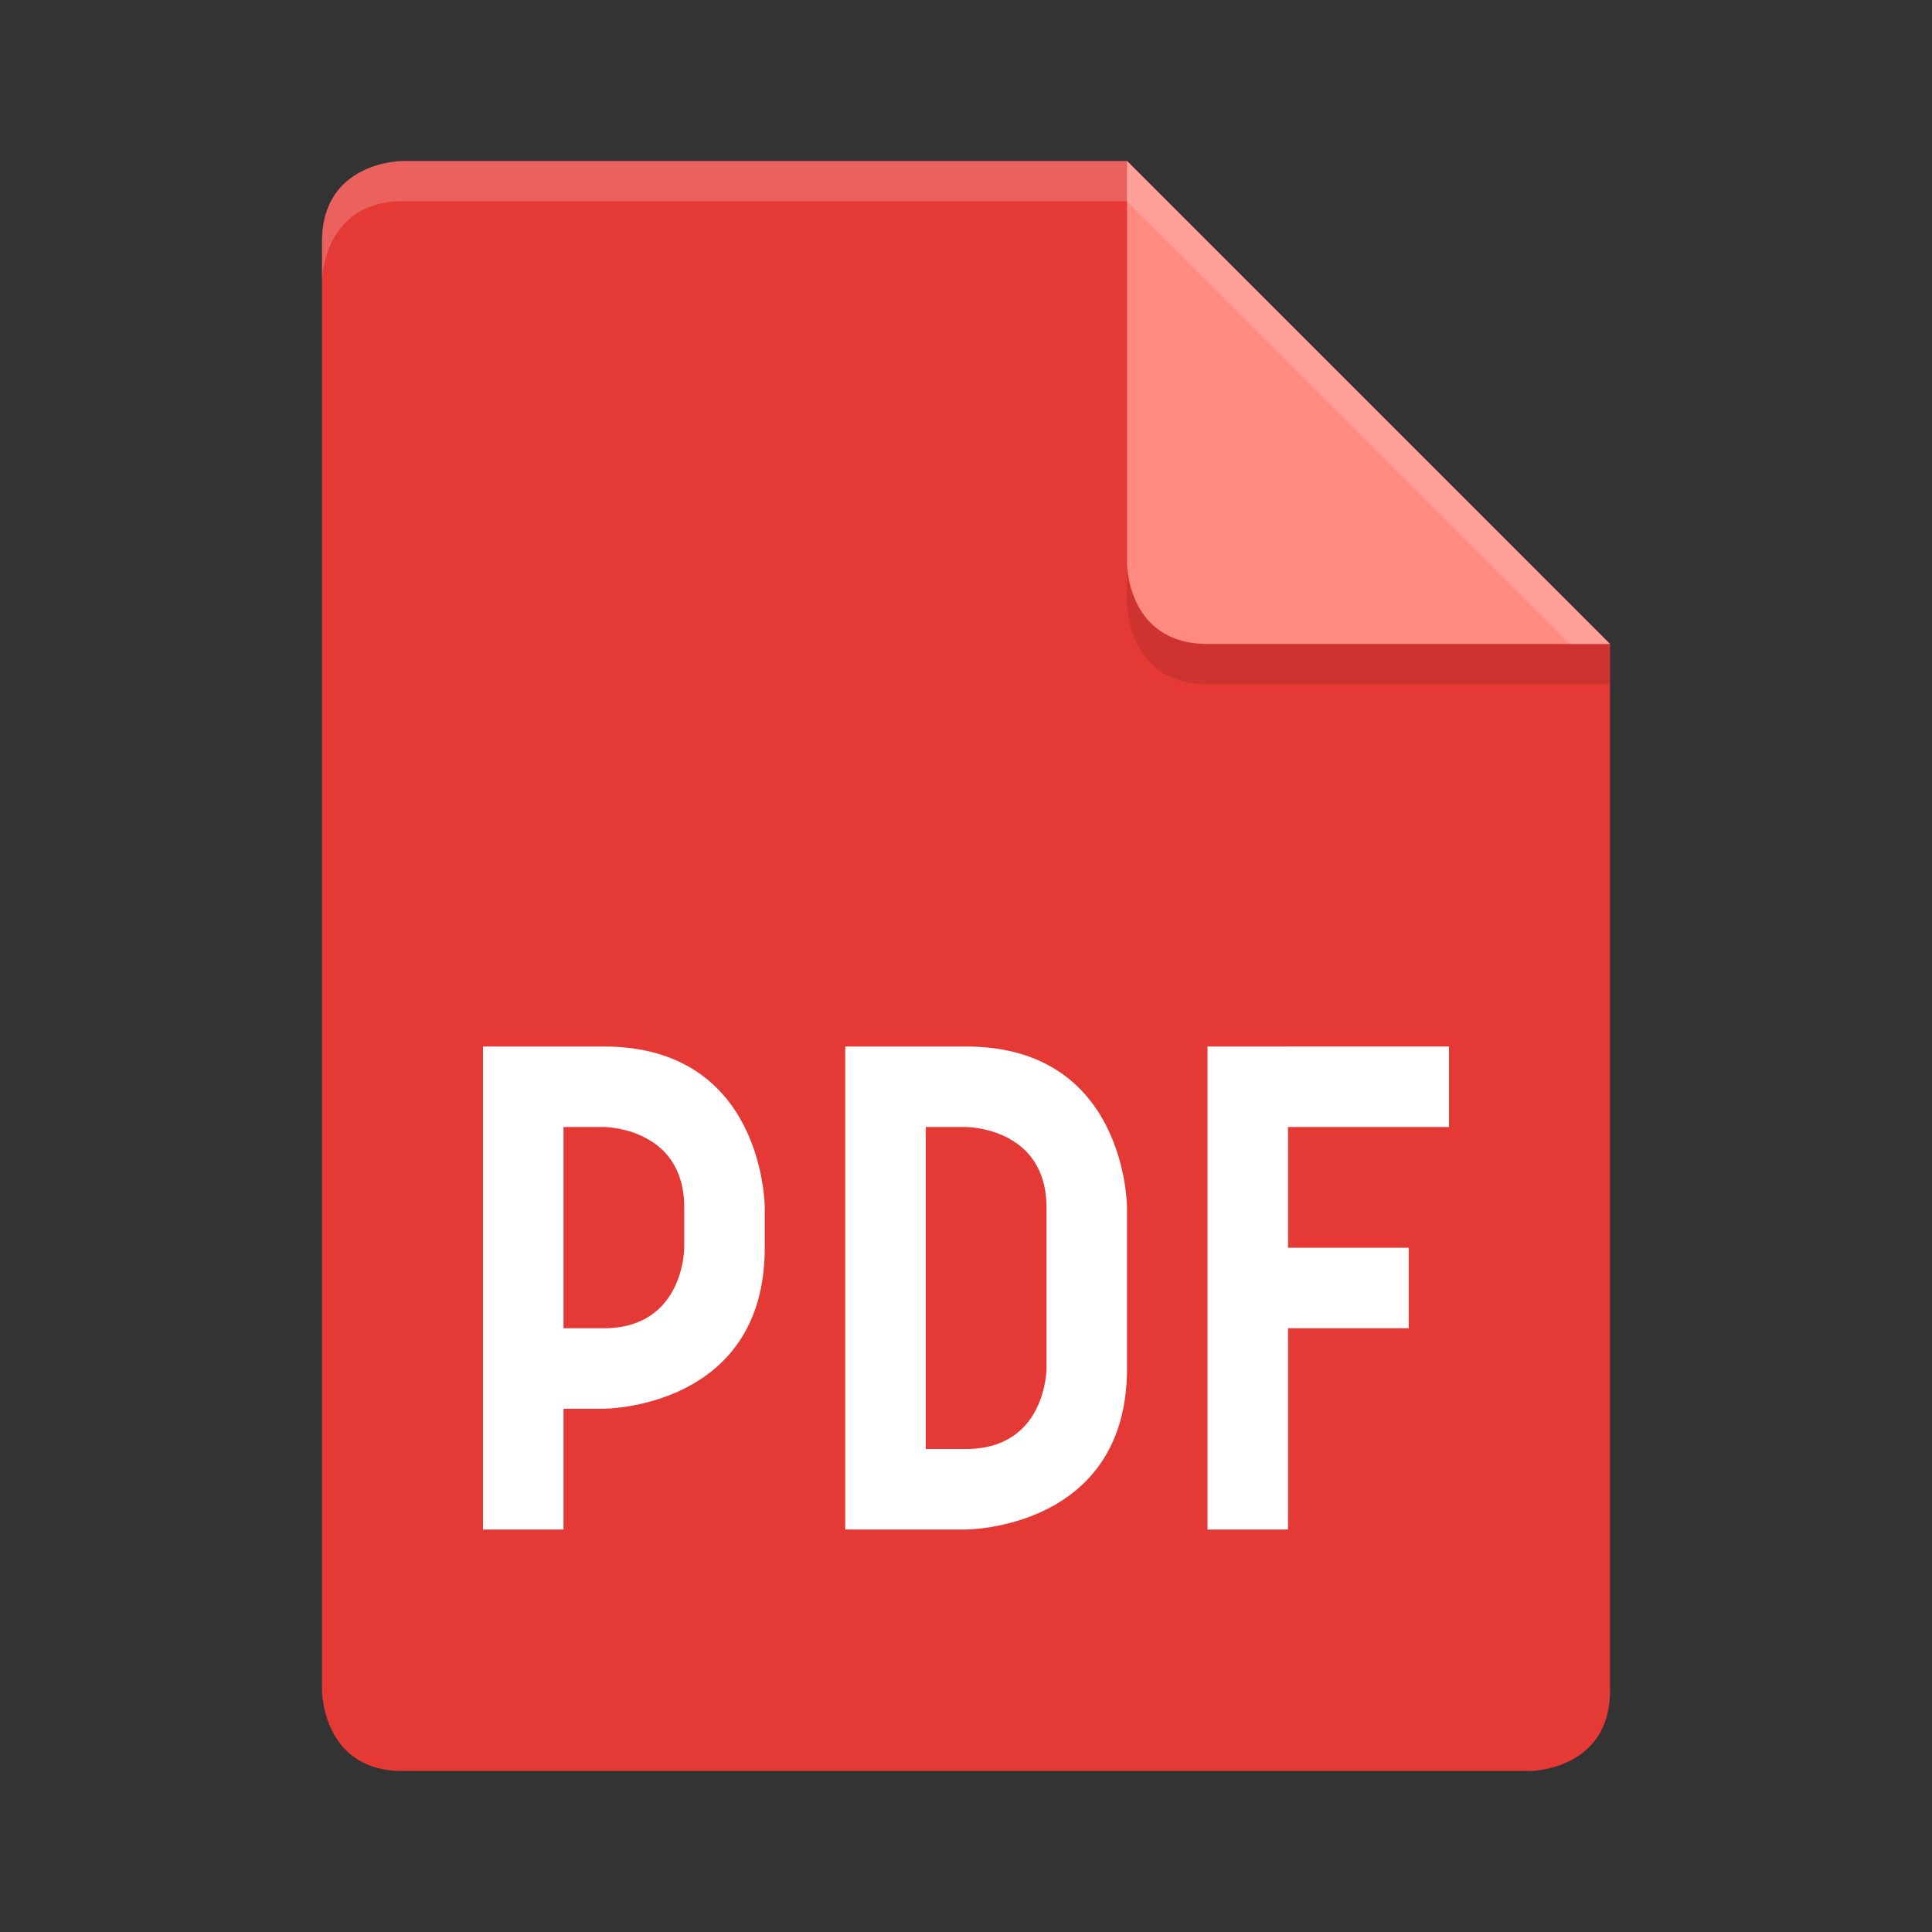 <svg height="48" width="48" xmlns="http://www.w3.org/2000/svg"><rect width="100%" height="100%" fill="#333333" stroke="none"/><path d="m10 4s-2 0-2 2v36s0 2 2 2h28s2 0 2-2v-26l-12-12z" fill="#e53935"/><path d="m28 4v11s0 2 2 2h10v-1z" opacity=".1"/><path d="m28 4v10s0 2 2 2h10z" fill="#ff8a80"/><path d="m10 4s-2 0-2 2v1s0-2 2-2h18l11 11h1l-12-12z" fill="#fff" opacity=".2"/><path d="m12 26v12h2v-3h1s4 0 4-4v-1s0-4-4-4zm9 0v12h3s4 0 4-4v-4s0-4-4-4zm9 0v12h2v-5h3v-2h-3v-3h4v-2zm-16 2h1s2 0 2 2v1s0 2-2 2h-1zm9 0h1s2 0 2 2v4s0 2-2 2h-1z" fill="#fff"/></svg>